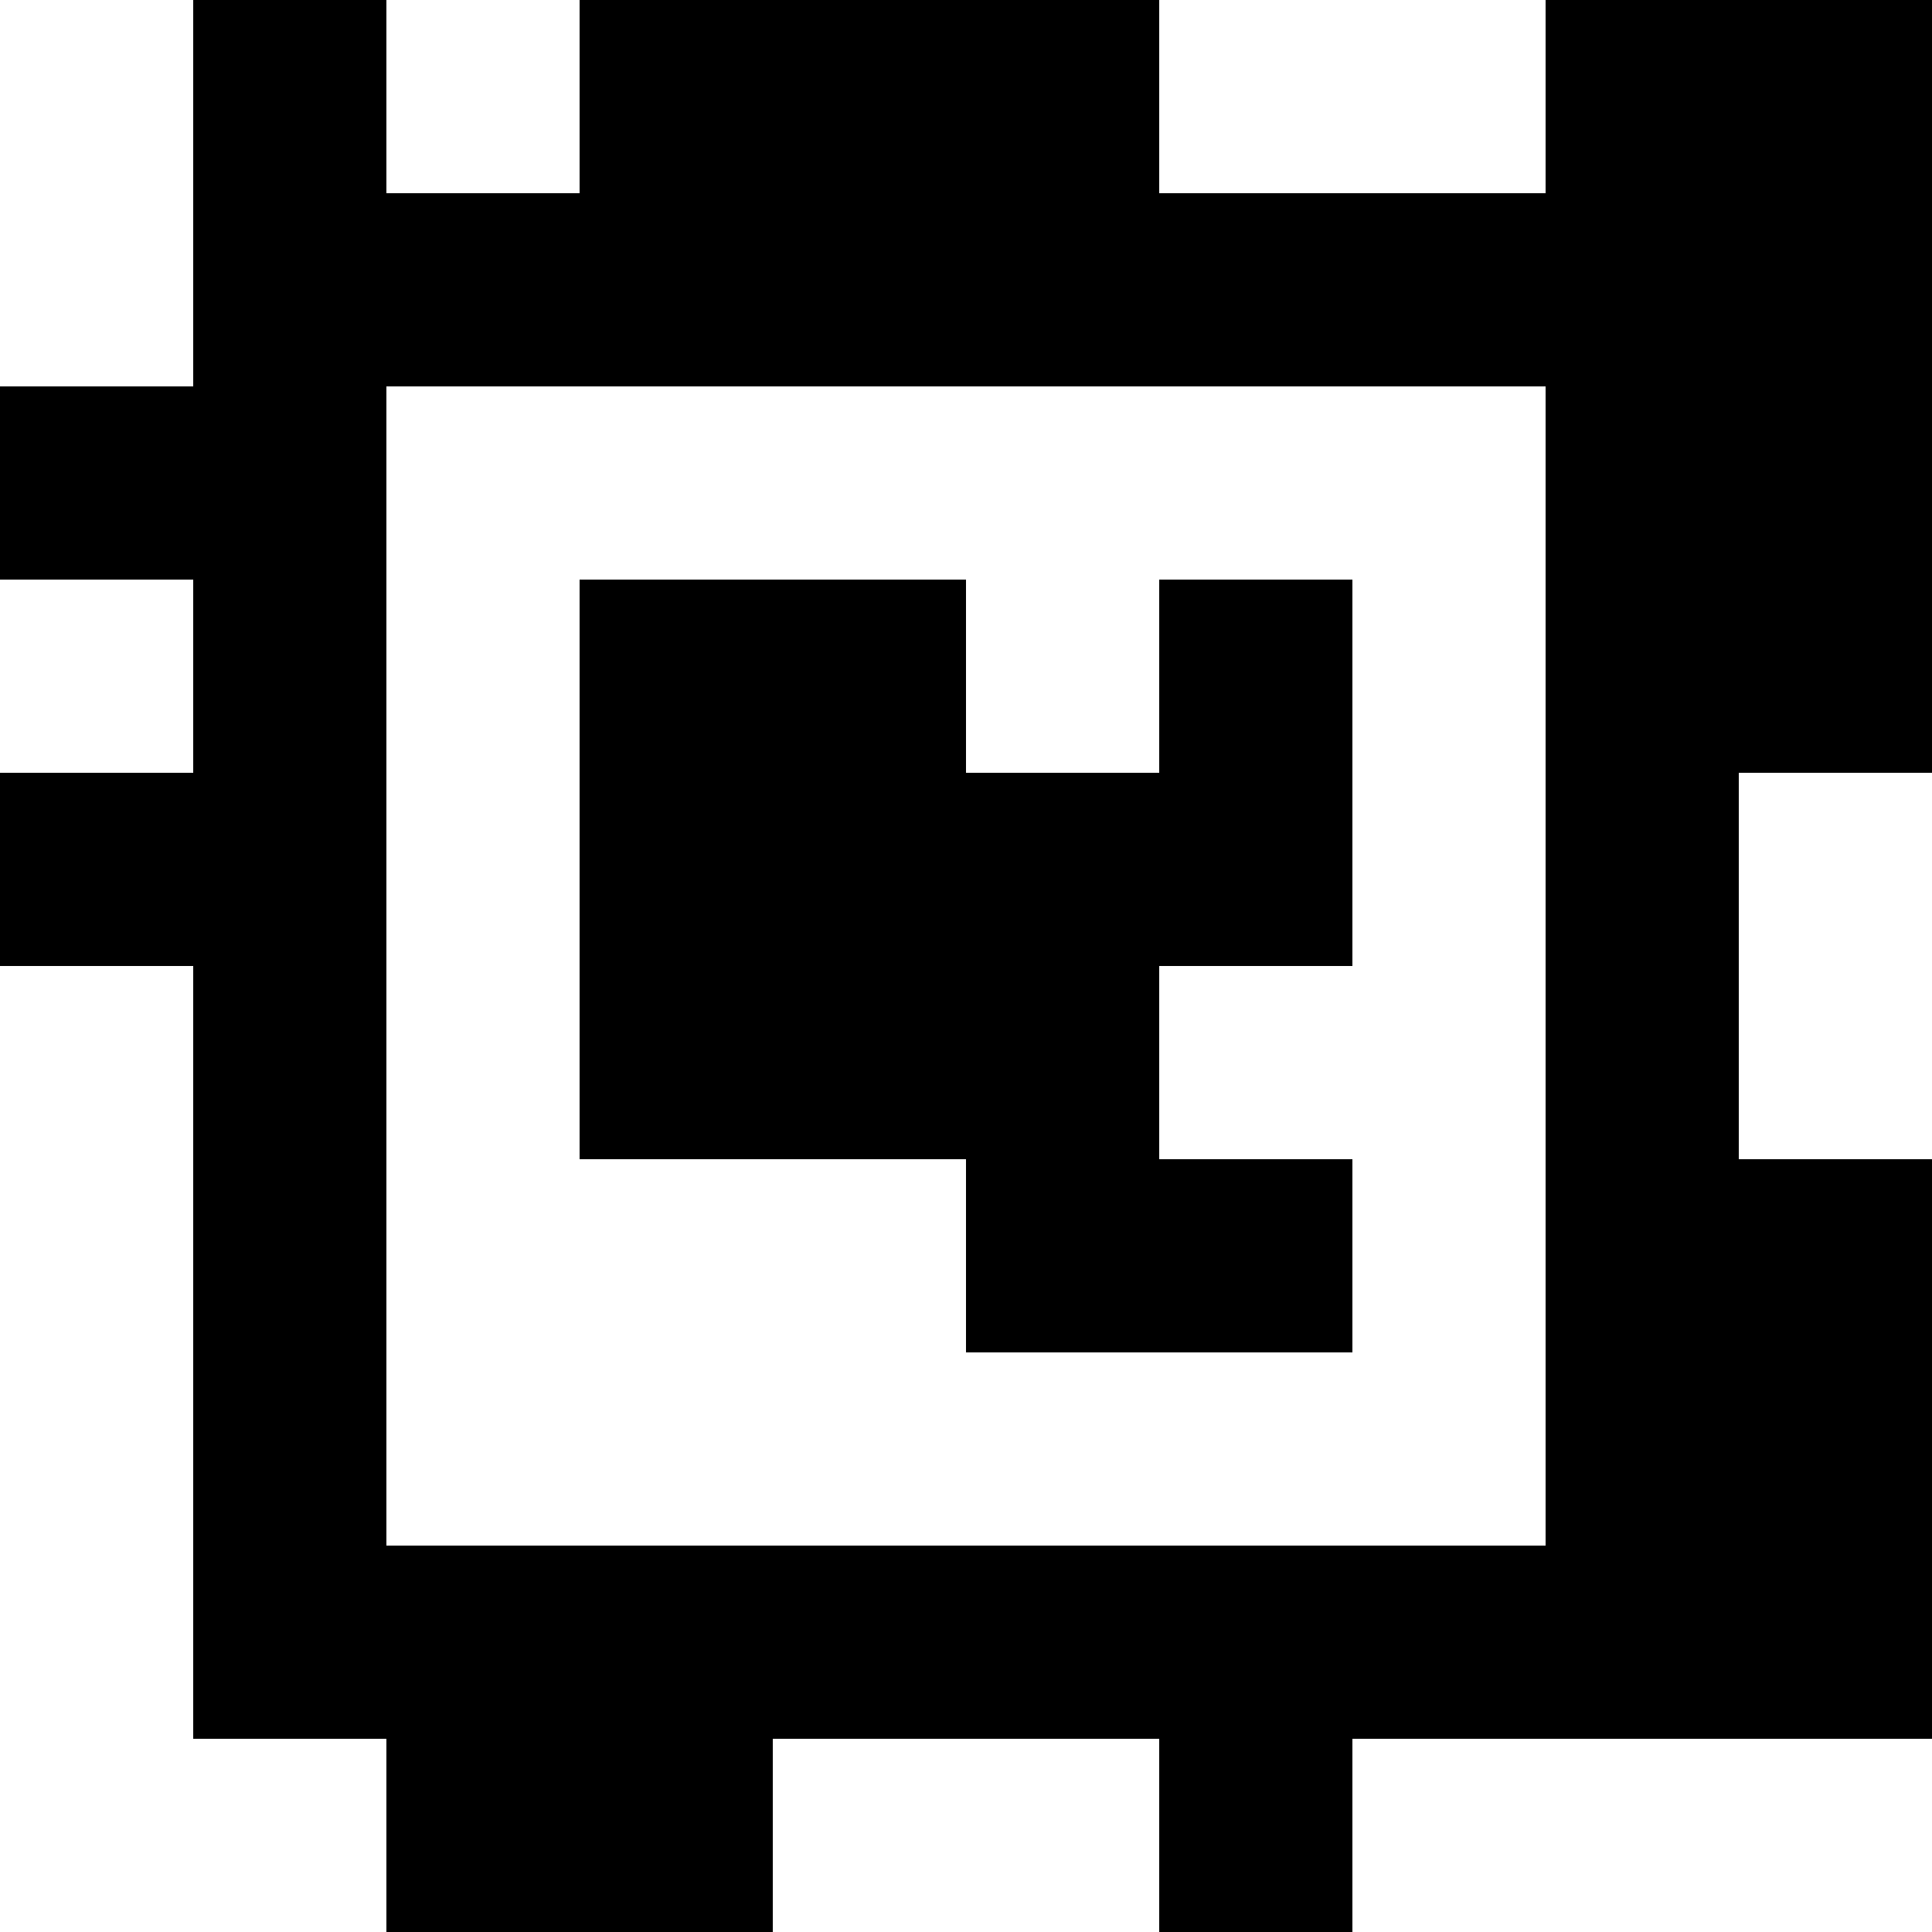 <?xml version="1.0" standalone="yes"?>
<svg xmlns="http://www.w3.org/2000/svg" width="100" height="100">
<rect width="100%" height="100%" fill="#808080" stroke="none"/>
<path style="fill:#ffffff; stroke:none;" d="M0 0L0 20L10 20L10 0L0 0z"/>
<path style="fill:#000000; stroke:none;" d="M10 0L10 20L0 20L0 30L10 30L10 40L0 40L0 50L10 50L10 90L20 90L20 100L40 100L40 90L60 90L60 100L70 100L70 90L100 90L100 60L90 60L90 40L100 40L100 0L80 0L80 10L60 10L60 0L30 0L30 10L20 10L20 0L10 0z"/>
<path style="fill:#ffffff; stroke:none;" d="M20 0L20 10L30 10L30 0L20 0M60 0L60 10L80 10L80 0L60 0M20 20L20 80L80 80L80 20L20 20M0 30L0 40L10 40L10 30L0 30z"/>
<path style="fill:#000000; stroke:none;" d="M30 30L30 60L50 60L50 70L70 70L70 60L60 60L60 50L70 50L70 30L60 30L60 40L50 40L50 30L30 30z"/>
<path style="fill:#ffffff; stroke:none;" d="M90 40L90 60L100 60L100 40L90 40M0 50L0 100L20 100L20 90L10 90L10 50L0 50M40 90L40 100L60 100L60 90L40 90M70 90L70 100L100 100L100 90L70 90z"/>
</svg>
